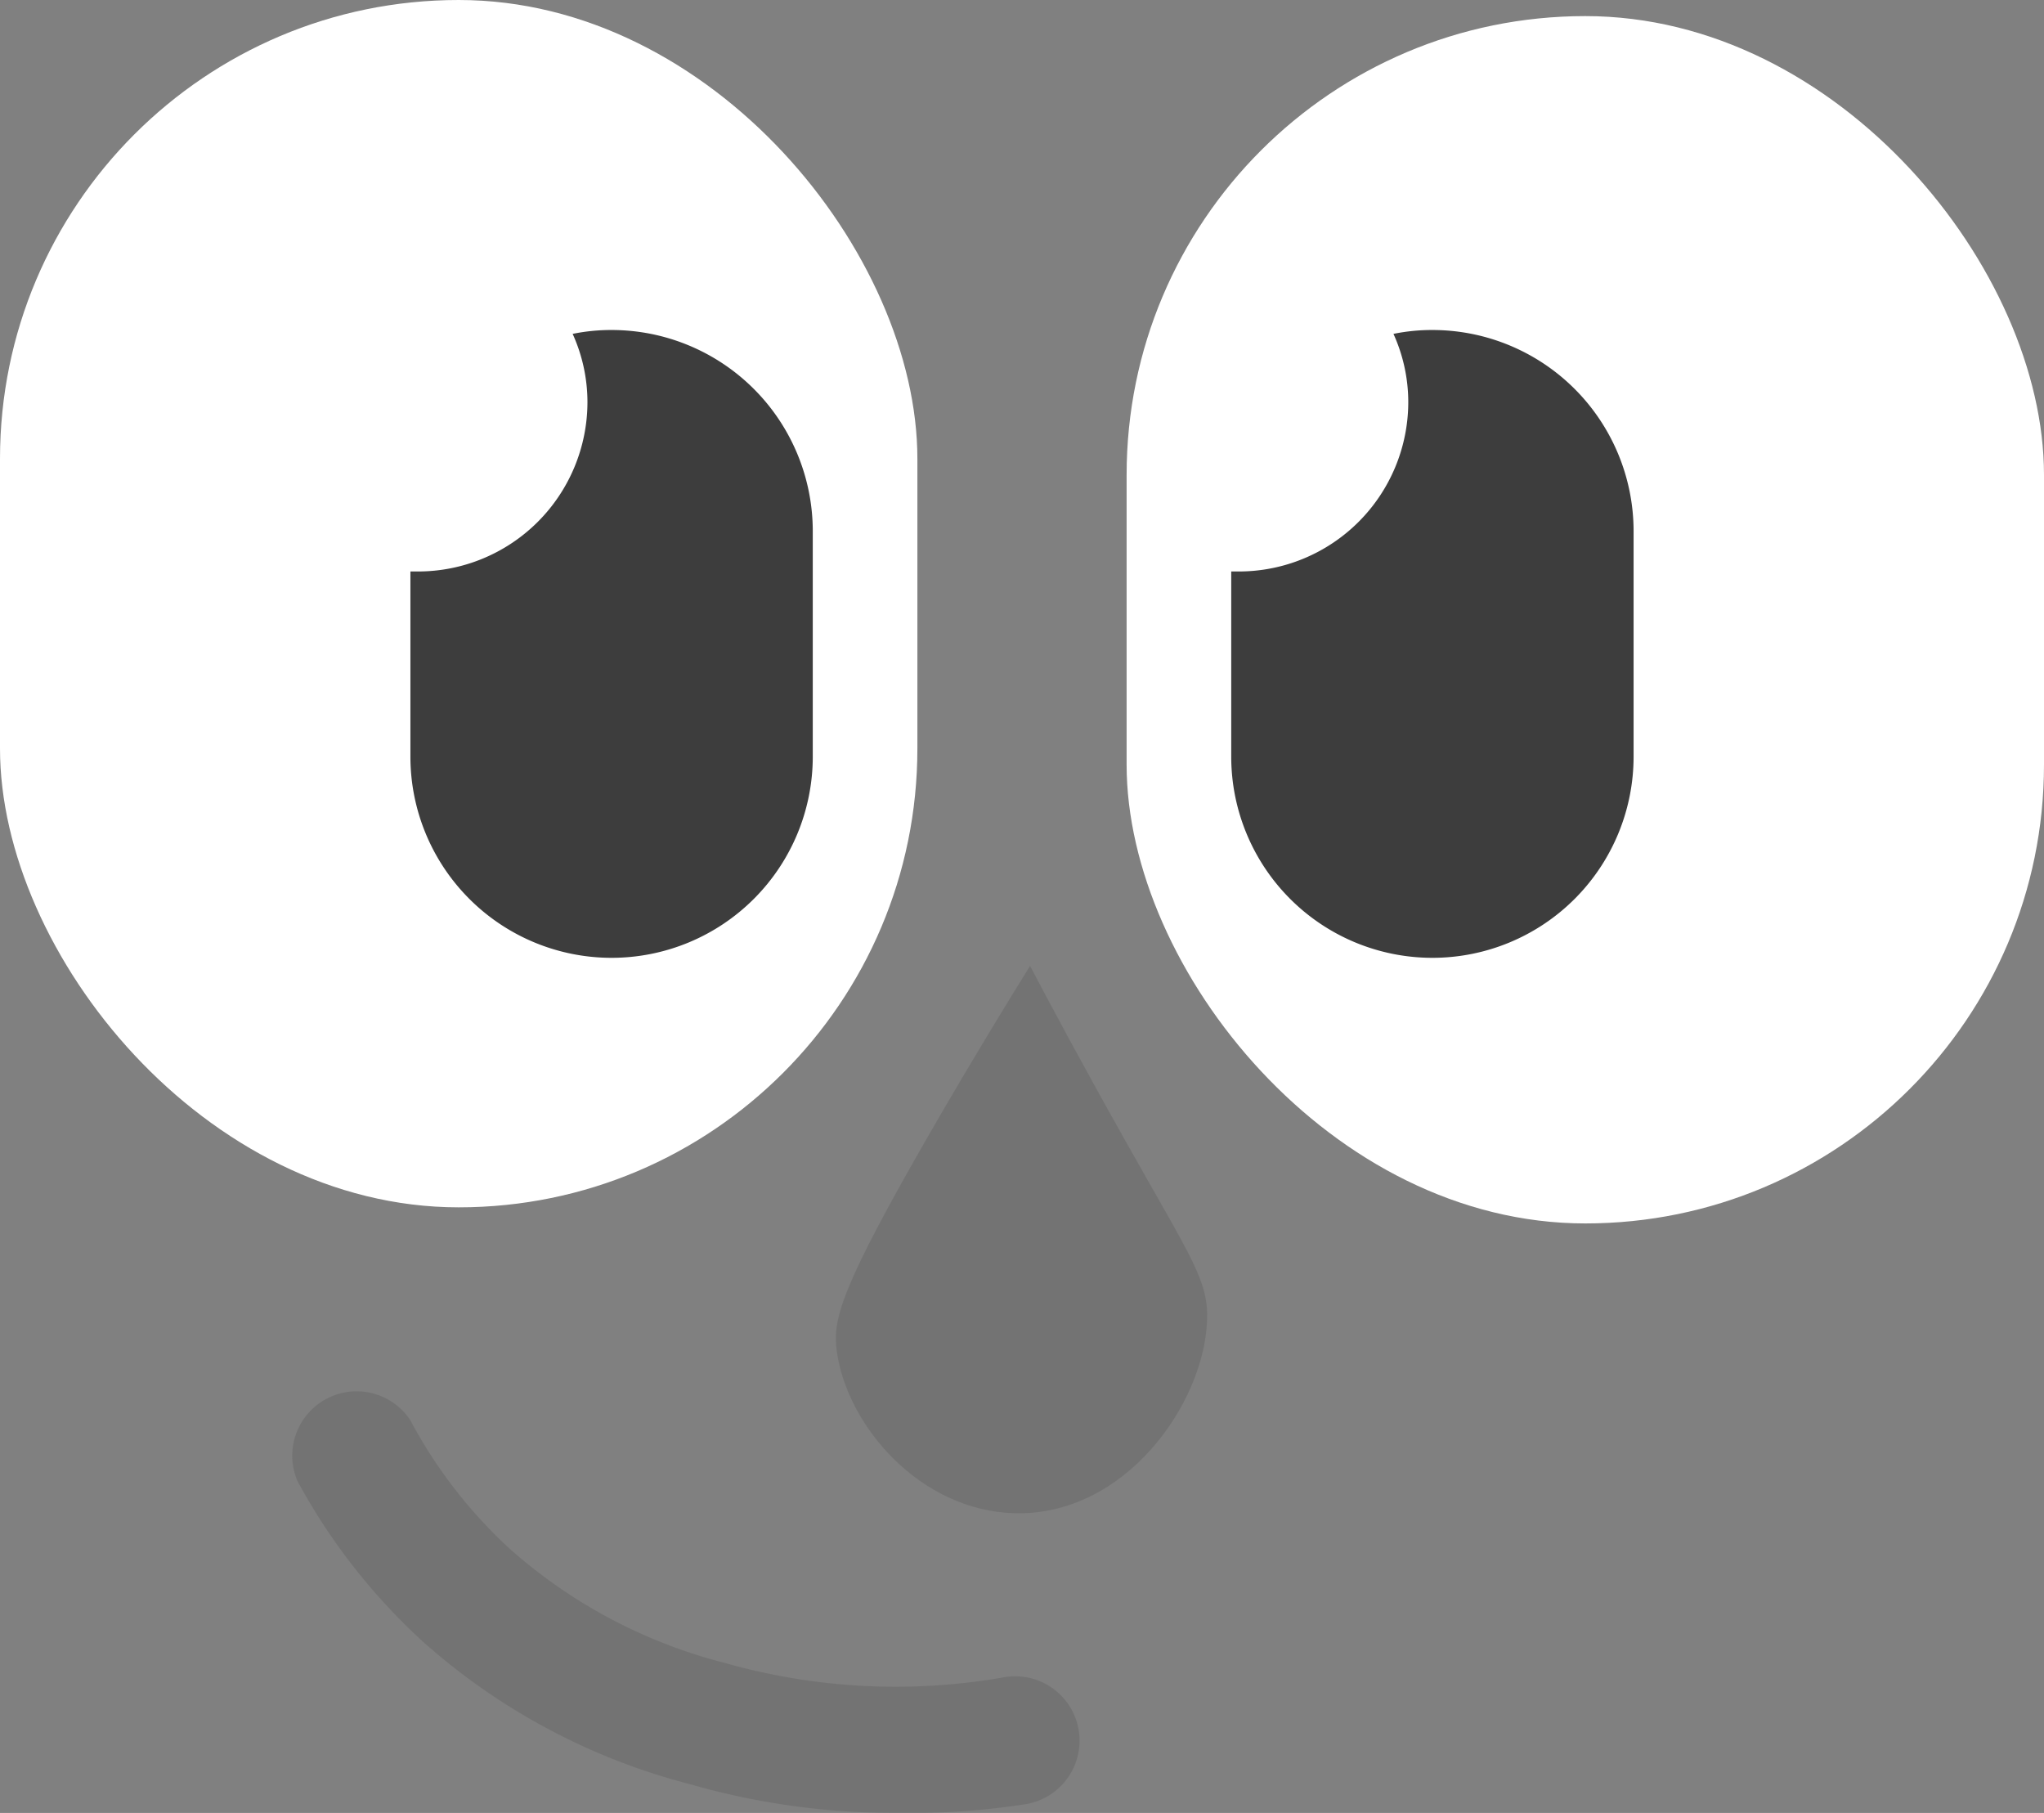 <svg xmlns="http://www.w3.org/2000/svg" viewBox="0 0 127 112.62"><rect x="0" y="0" width="127" height="112.62" fill="#808080" stroke="none"/><defs><style>.cls-1{fill:#fff;}.cls-2{opacity:0.2;}.cls-3{fill:#424242;}.cls-4{fill:#3d3d3d;}</style></defs><g id="Capa_2" data-name="Capa 2"><g id="Capa_1-2" data-name="Capa 1"><rect class="cls-1" width="57" height="75" rx="28.5"/><rect class="cls-1" x="70" y="1" width="57" height="75" rx="28.5"/><g class="cls-2"><path class="cls-3" d="M64,60c-1.49,2.4-3.58,5.82-6,10-5.86,10.14-6.29,12-6,14,.67,4.63,5.19,9.83,11,10,6.91.21,11.83-6.81,12-12,.08-2.44-.92-3.75-5-11C67.31,66.23,65.24,62.36,64,60Z"/><path class="cls-3" d="M55.66,112.62a46,46,0,0,1-12.77-1.78A39.93,39.93,0,0,1,26.3,102a38,38,0,0,1-7.82-10,4,4,0,0,1,7-3.8,30,30,0,0,0,6.18,8,32.07,32.07,0,0,0,13.41,7.11,38.84,38.84,0,0,0,17.21.9,4,4,0,1,1,1.36,7.88A47,47,0,0,1,55.66,112.62Z"/></g><path class="cls-4" d="M38,20.5a12,12,0,0,0-2.42.24A10.27,10.27,0,0,1,36.5,25,10.53,10.53,0,0,1,26,35.5c-.17,0-.33,0-.5,0V47a12.5,12.5,0,0,0,25,0V33A12.5,12.5,0,0,0,38,20.5Z"/><path class="cls-4" d="M89,20.5a12,12,0,0,0-2.42.24A10.27,10.27,0,0,1,87.5,25,10.53,10.53,0,0,1,77,35.5c-.17,0-.33,0-.5,0V47a12.5,12.5,0,0,0,25,0V33A12.5,12.5,0,0,0,89,20.5Z"/></g></g></svg>